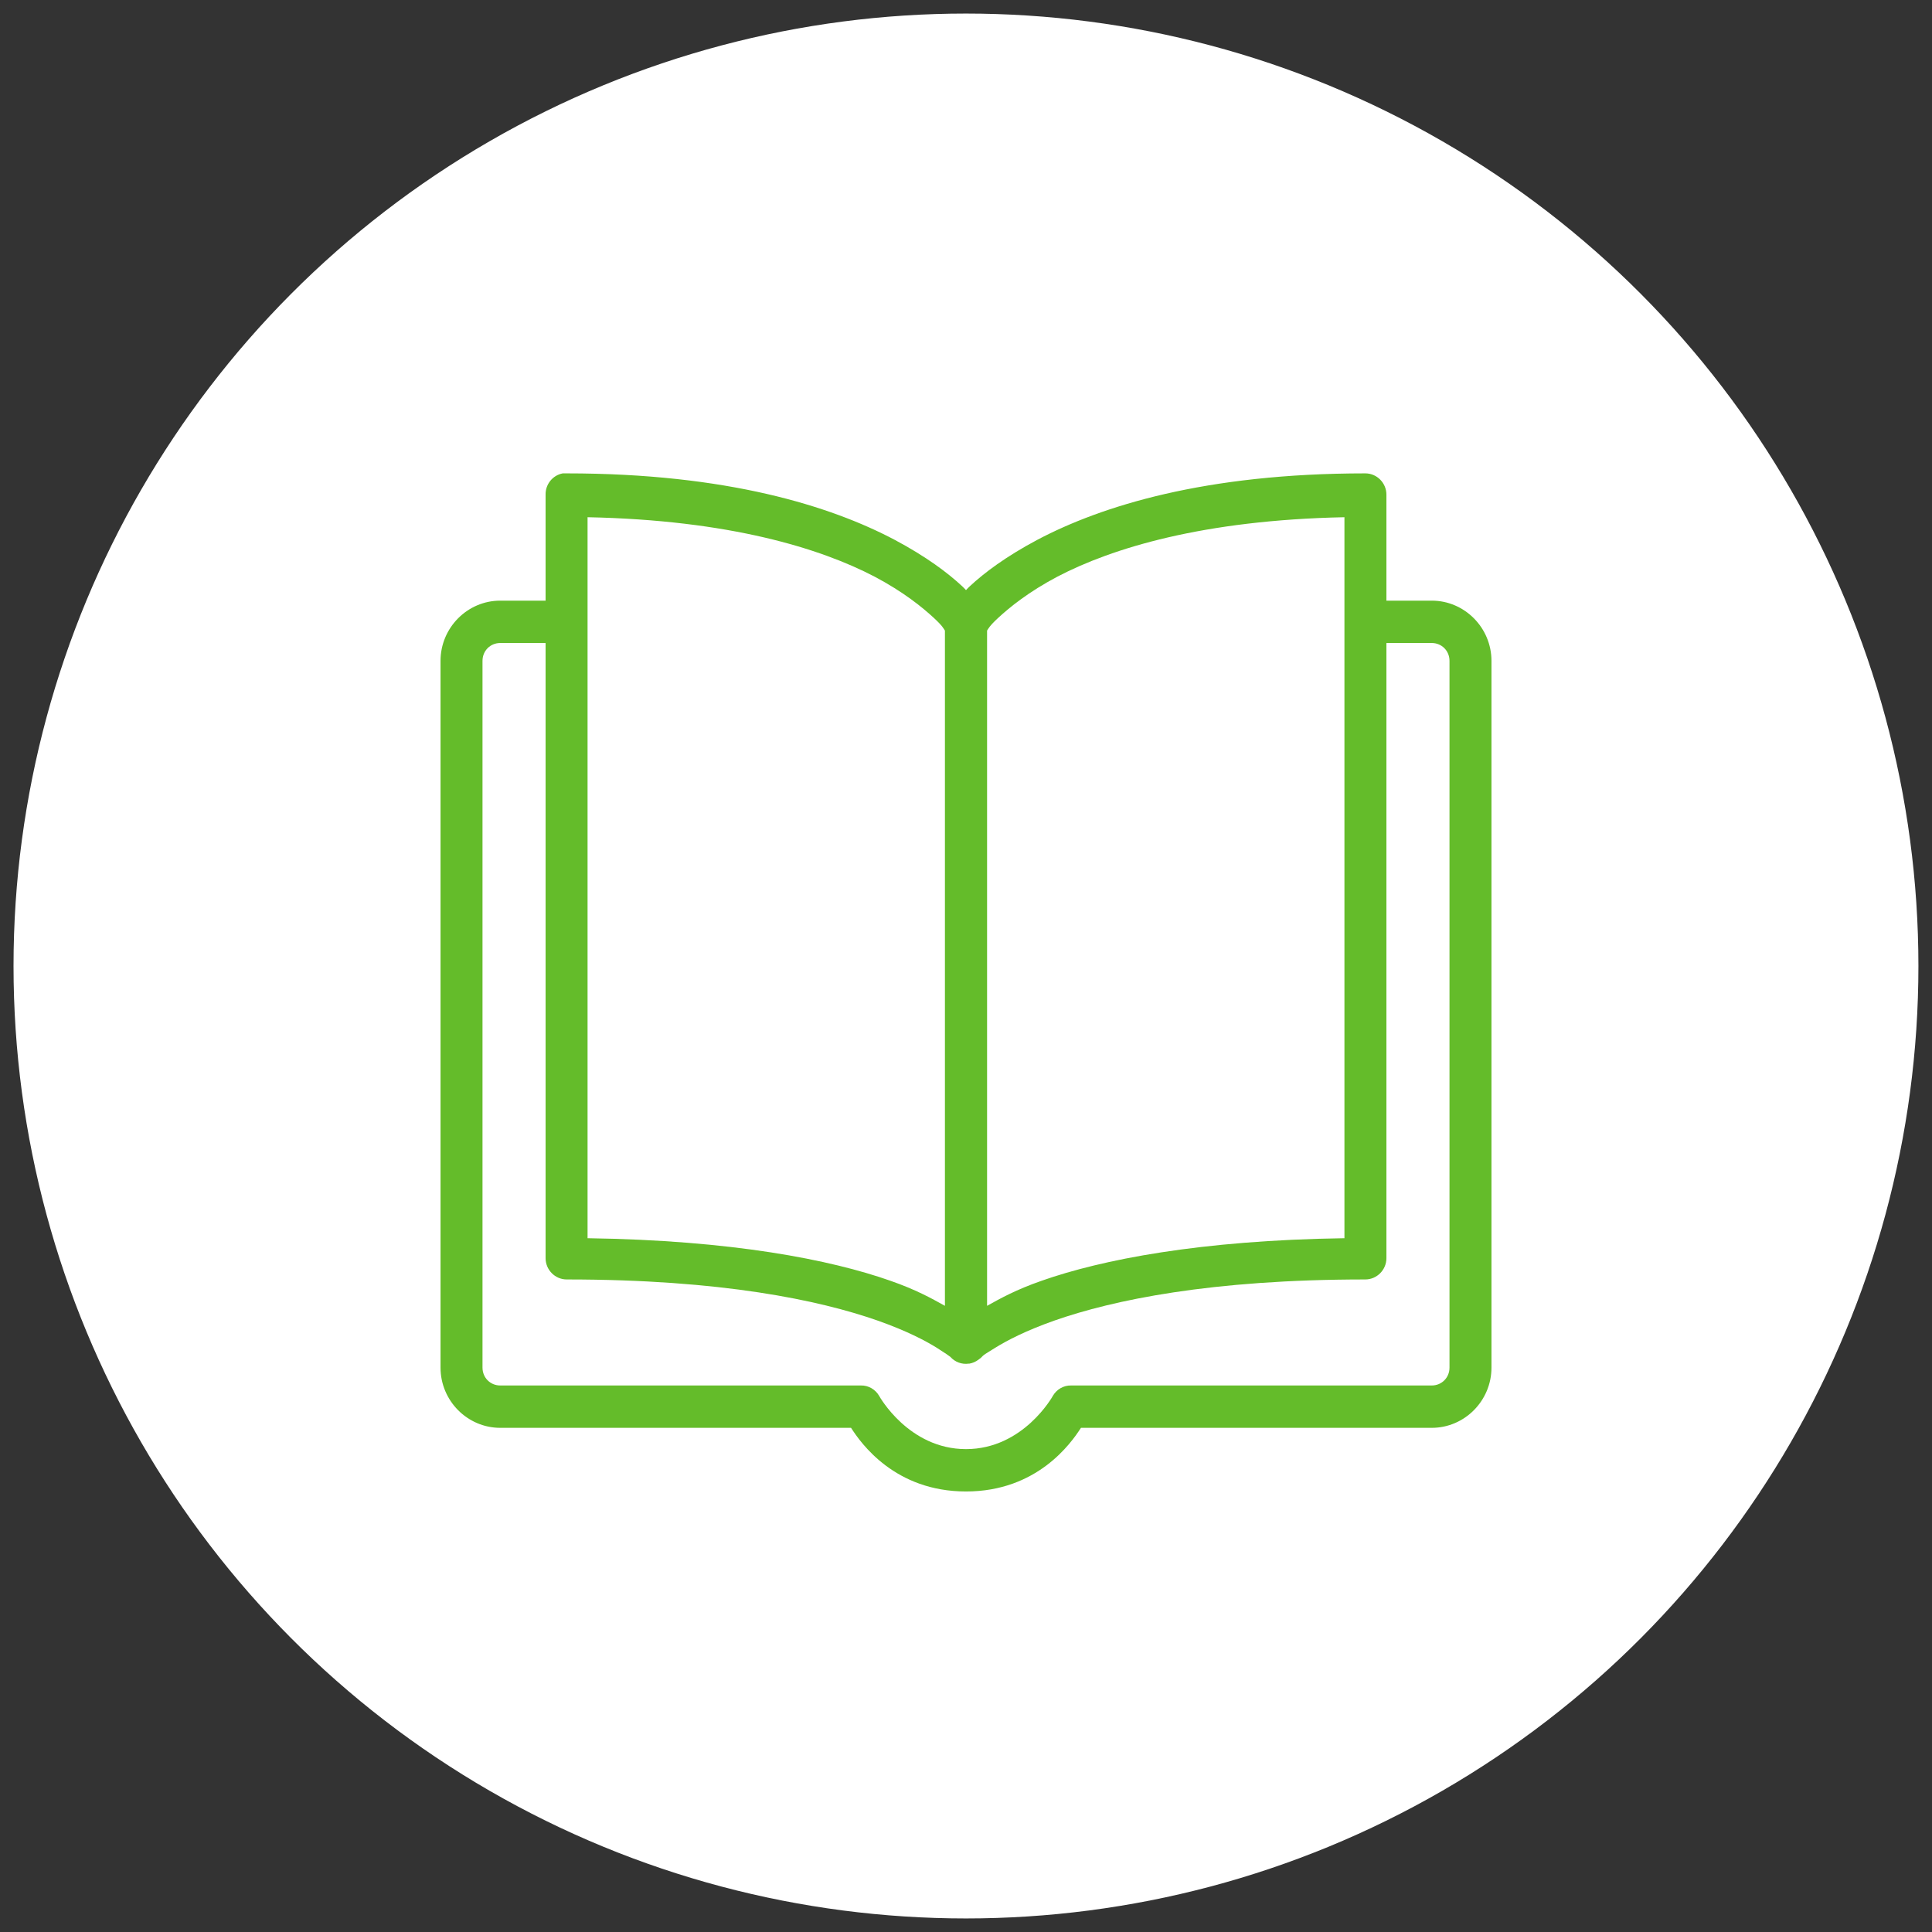 <svg width="66" height="66" viewBox="0 0 66 66" fill="none" xmlns="http://www.w3.org/2000/svg">
<rect x="0" y="0" width="66" height="66" fill="#333333" stroke="none"/>
<circle cx="32.999" cy="33" r="32.537" fill="white"/>
<path d="M19.224 16.171C18.88 16.235 18.631 16.544 18.638 16.898V20.519H17.089C15.967 20.519 15.049 21.445 15.049 22.577V46.719C15.049 47.851 15.967 48.777 17.089 48.777H29.073C29.411 49.304 30.571 50.951 33 50.951C35.429 50.951 36.589 49.304 36.927 48.777H48.911C50.033 48.777 50.951 47.851 50.951 46.719V22.577C50.951 21.445 50.033 20.519 48.911 20.519H47.362V16.898C47.362 16.499 47.037 16.171 46.642 16.171C41.16 16.171 37.622 17.29 35.448 18.435C34.358 19.014 33.618 19.573 33.134 20.024C33.077 20.075 33.051 20.107 33 20.159C32.949 20.107 32.923 20.075 32.866 20.024C32.382 19.573 31.642 19.014 30.552 18.435C28.378 17.29 24.84 16.171 19.358 16.171C19.333 16.171 19.314 16.171 19.288 16.171C19.269 16.171 19.243 16.171 19.224 16.171ZM20.072 17.669C24.91 17.766 28.028 18.731 29.883 19.702C30.858 20.217 31.508 20.744 31.904 21.111C32.21 21.394 32.235 21.477 32.28 21.542V44.609C31.808 44.345 31.285 44.056 30.418 43.753C28.372 43.033 25.012 42.37 20.072 42.299V17.669ZM45.928 17.669V42.299C40.988 42.37 37.628 43.033 35.582 43.753C34.715 44.056 34.192 44.345 33.72 44.609V21.542C33.765 21.477 33.791 21.394 34.096 21.111C34.492 20.744 35.142 20.217 36.117 19.702C37.972 18.731 41.09 17.766 45.928 17.669ZM17.089 21.966H18.638V42.981C18.638 43.38 18.963 43.708 19.358 43.708C24.649 43.708 27.989 44.416 29.972 45.11C30.96 45.458 31.598 45.792 31.993 46.037C32.299 46.23 32.414 46.313 32.465 46.352C32.624 46.532 32.86 46.616 33.089 46.584C33.096 46.584 33.102 46.584 33.115 46.584C33.23 46.564 33.331 46.519 33.427 46.448C33.484 46.41 33.535 46.365 33.587 46.307C33.657 46.249 33.791 46.172 34.007 46.037C34.403 45.792 35.04 45.458 36.028 45.11C38.011 44.416 41.351 43.708 46.642 43.708C47.037 43.708 47.362 43.38 47.362 42.981V21.966H48.911C49.249 21.966 49.517 22.23 49.517 22.577V46.719C49.517 47.066 49.249 47.33 48.911 47.33H36.589C36.334 47.323 36.092 47.465 35.964 47.69C35.964 47.69 34.964 49.504 33 49.504C31.037 49.504 30.036 47.69 30.036 47.69C29.908 47.465 29.666 47.323 29.411 47.33H17.089C16.751 47.33 16.483 47.066 16.483 46.719V22.577C16.483 22.23 16.751 21.966 17.089 21.966Z" fill="#64BC2A"/>
</svg>
